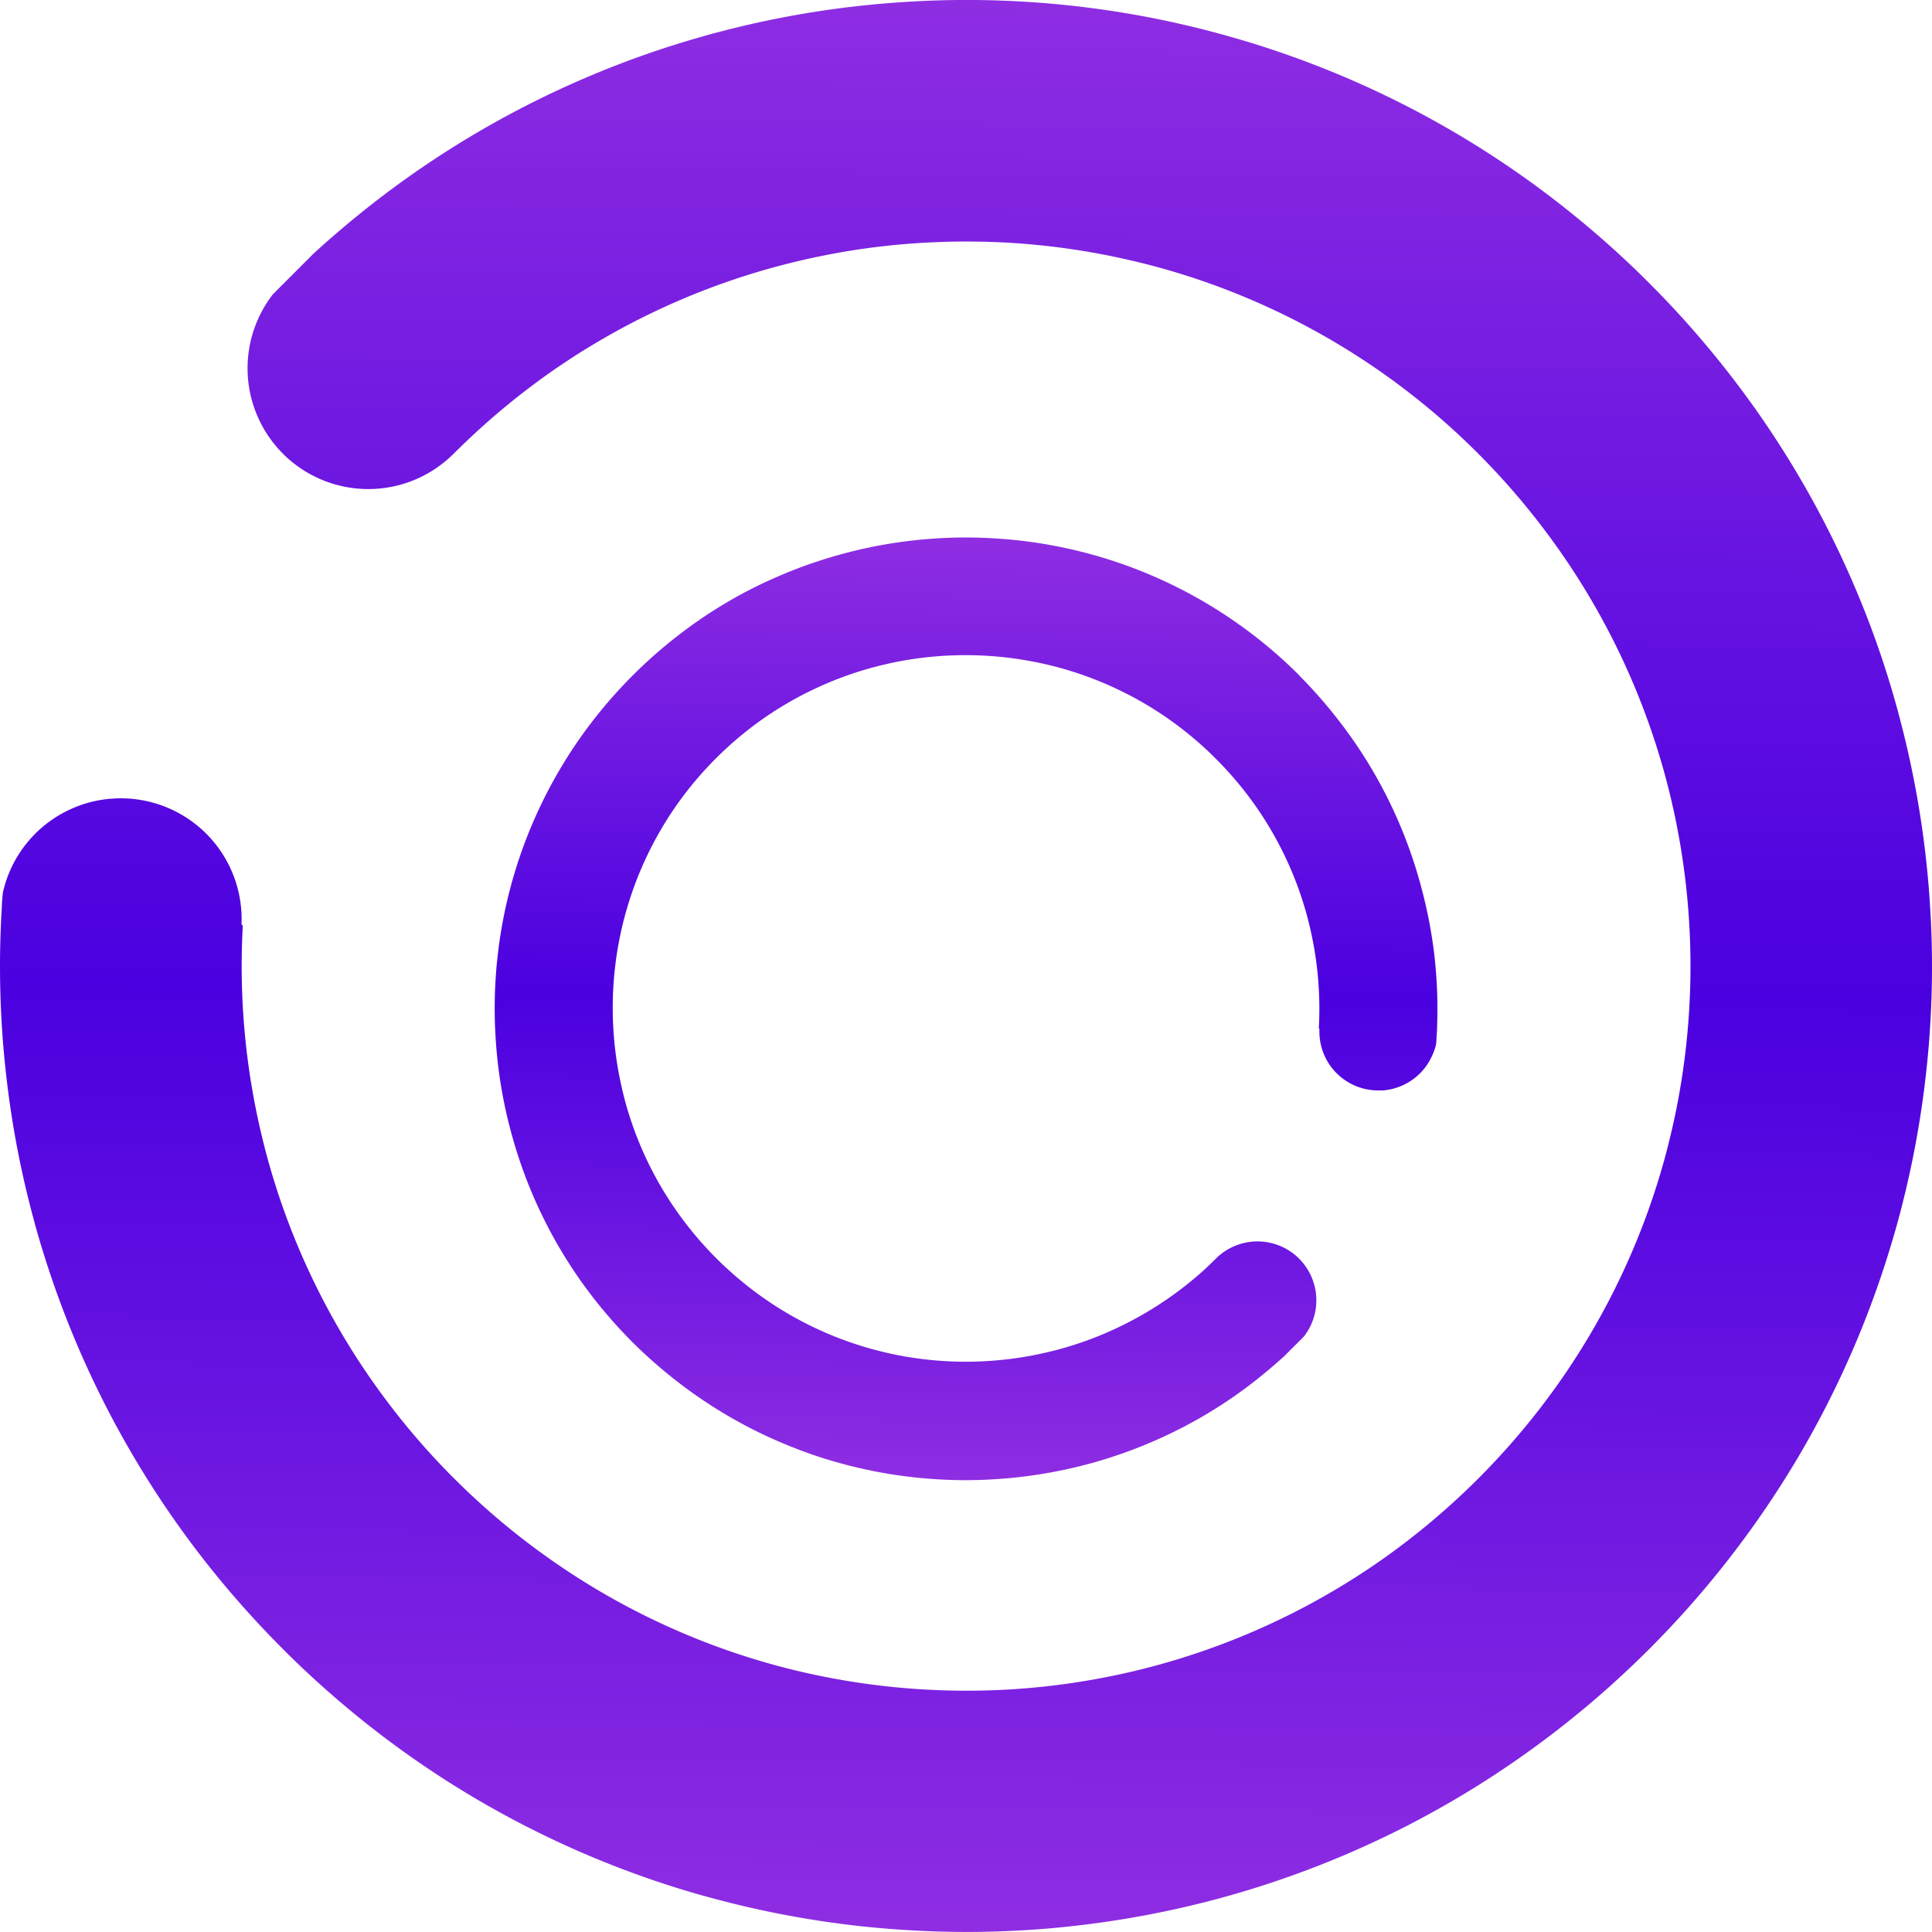 <svg xmlns="http://www.w3.org/2000/svg" xmlns:xlink="http://www.w3.org/1999/xlink" viewBox="0 0 400 400"><defs><linearGradient id="linear-gradient" x1="5.22" y1="391.81" x2="410.22" y2="-6.53" gradientTransform="translate(483 200.07) rotate(135)" gradientUnits="userSpaceOnUse"><stop offset="0.13" stop-color="#8e2de2"/><stop offset="0.49" stop-color="#4a00e0"/><stop offset="0.83" stop-color="#8e2de2"/></linearGradient><linearGradient id="linear-gradient-2" x1="111.26" y1="287.4" x2="308.85" y2="93.07" gradientTransform="translate(-83.01 217.63) rotate(-45)" xlink:href="#linear-gradient"/></defs><g id="Layer_2" data-name="Layer 2"><g id="Layer_1-2" data-name="Layer 1"><path d="M58.71,341.56l-.13-.14A202.4,202.4,0,0,1,42.11,322.8,199.12,199.12,0,0,1,7.74,255.23c-.31-1.07-.61-2.14-.89-3.23a199,199,0,0,1-5.61-29.74c-.36-3.24-.65-6.48-.85-9.73q-.61-9.81-.26-19.63c.06-1.71.14-3.43.25-5.14,0-1,.13-1.93.2-2.89a25.23,25.23,0,0,1,1.94-5.57,25,25,0,0,1,20.24-13.92c.37,0,.75-.06,1.12-.07A25,25,0,0,1,50,191.38l.27.27A150.24,150.24,0,0,0,53,229.74c.63,3.13,1.36,6.23,2.18,9.32a149,149,0,0,0,22.7,48,150.94,150.94,0,0,0,16.09,19l.14.13a150.27,150.27,0,0,0,19.17,16.19A149.3,149.3,0,0,0,161.37,345q4.42,1.17,8.89,2.07a150.61,150.61,0,0,0,21.65,2.75,152.81,152.81,0,0,0,16.44,0,149.19,149.19,0,0,0,21.73-2.8q4.41-.89,8.76-2.06a149.51,149.51,0,0,0,48.08-22.63,151.61,151.61,0,0,0,35.35-35.36,149.33,149.33,0,0,0,22.64-48.07q1.15-4.36,2.06-8.77a151,151,0,0,0,.07-59.82q-.9-4.47-2.07-8.89a149.3,149.3,0,0,0-22.58-48.13A151,151,0,0,0,306.2,94.07l-.14-.14a149.34,149.34,0,0,0-67-38.79q-4.63-1.23-9.32-2.18a150.79,150.79,0,0,0-21.13-2.72,154.76,154.76,0,0,0-17,0,148.09,148.09,0,0,0-21.05,2.66q-4.75.95-9.45,2.2a149.32,149.32,0,0,0-48.07,22.63A151.23,151.23,0,0,0,99.53,88.61q-2.85,2.58-5.6,5.32a25,25,0,0,1-35.22.14l-.13-.14a25,25,0,0,1-2.08-33l8.44-8.45Q71,46.95,77.35,42a198.42,198.42,0,0,1,44.54-26.17,196.44,196.44,0,0,1,23.26-8.19c1-.3,2-.58,3.06-.85A200.5,200.5,0,0,1,178,1.21c3.25-.35,6.5-.63,9.77-.83a198.75,198.75,0,0,1,24.77,0c3.24.2,6.49.48,9.72.84A198.91,198.91,0,0,1,252,6.85c1.08.29,2.16.58,3.23.9A198.29,198.29,0,0,1,322.8,42.12a200.81,200.81,0,0,1,18.62,16.46l.14.14a201.12,201.12,0,0,1,16.56,18.79,198.58,198.58,0,0,1,26.13,44.58,195.77,195.77,0,0,1,8,22.68c.35,1.22.69,2.44,1,3.66a199.87,199.87,0,0,1,5.55,29.8q.51,4.62.79,9.24a196.72,196.72,0,0,1,0,25.35c-.19,3.08-.46,6.13-.8,9.19a200.71,200.71,0,0,1-5.57,29.78c-.34,1.27-.7,2.56-1.07,3.83a199,199,0,0,1-19.82,46,201.09,201.09,0,0,1-70.72,70.71,198.69,198.69,0,0,1-46,19.82c-1.28.37-2.56.73-3.84,1.07A200.58,200.58,0,0,1,222,398.78c-3.06.35-6.12.61-9.19.8a196.73,196.73,0,0,1-25.35,0c-3.08-.19-6.17-.45-9.24-.78a200.92,200.92,0,0,1-29.8-5.55c-1.23-.33-2.45-.66-3.67-1a198.6,198.6,0,0,1-46.2-19.83,199.15,199.15,0,0,1-21.06-14.3A203.7,203.7,0,0,1,58.71,341.56Z" style="fill:url(#linear-gradient)"/><path d="M268.93,139.79l.06.06a99.22,99.22,0,0,1,8,9.09,97.61,97.61,0,0,1,7,10.25,97,97,0,0,1,9.77,22.71c.16.53.3,1,.44,1.58A98.66,98.66,0,0,1,297,198c.17,1.58.31,3.16.41,4.75a95.49,95.49,0,0,1,.13,9.57c0,.84-.07,1.68-.12,2.51,0,.47-.06.94-.1,1.41a12.38,12.38,0,0,1-1,2.72,12,12,0,0,1-2.33,3.27,12.22,12.22,0,0,1-7.54,3.52,5.07,5.07,0,0,1-.55,0,12.17,12.17,0,0,1-12.72-12.72l-.13-.13a73.49,73.49,0,0,0-1.34-18.58c-.3-1.53-.66-3-1.06-4.55a72.83,72.83,0,0,0-11.07-23.43,74.12,74.12,0,0,0-7.86-9.26l-.06-.06a73,73,0,0,0-9.35-7.9,71.52,71.52,0,0,0-10.87-6.38,72.74,72.74,0,0,0-12.62-4.64c-1.43-.38-2.88-.72-4.33-1a73.82,73.82,0,0,0-29.19,0c-1.43.3-2.86.63-4.27,1a73.09,73.09,0,0,0-23.46,11,74.07,74.07,0,0,0-17.25,17.25,73.09,73.09,0,0,0-11,23.46c-.38,1.41-.72,2.84-1,4.27a73.6,73.6,0,0,0,0,29.19c.29,1.45.63,2.9,1,4.34a73.43,73.43,0,0,0,4.63,12.61,72.42,72.42,0,0,0,6.39,10.87,73.73,73.73,0,0,0,7.89,9.35l.07.07a74.89,74.89,0,0,0,9.26,7.85,72.56,72.56,0,0,0,23.43,11.07c1.51.4,3,.76,4.55,1.07a73.56,73.56,0,0,0,28.85,0c1.55-.31,3.08-.66,4.61-1.07a72.58,72.58,0,0,0,12.6-4.65A73.74,73.74,0,0,0,249,263.19c.92-.83,1.83-1.7,2.72-2.59a12.2,12.2,0,0,1,17.19-.07l.06.07a12.2,12.2,0,0,1,1,16.1l-4.12,4.12q-3,2.7-6.06,5.12a97.64,97.64,0,0,1-10.26,7,97.46,97.46,0,0,1-22.81,9.78l-1.5.41a97.2,97.2,0,0,1-14.52,2.72c-1.59.18-3.18.31-4.77.41a95.47,95.47,0,0,1-12.08,0c-1.59-.1-3.17-.23-4.75-.41a97.13,97.13,0,0,1-14.51-2.74l-1.58-.43a97.73,97.73,0,0,1-11.25-4,96.66,96.66,0,0,1-21.71-12.78,100.62,100.62,0,0,1-9.09-8l-.07-.07a100.6,100.6,0,0,1-8.08-9.17A96.8,96.8,0,0,1,106.2,235.8c-.17-.6-.33-1.19-.49-1.79A96.64,96.64,0,0,1,103,219.47c-.16-1.5-.29-3-.38-4.51a96.34,96.34,0,0,1,0-12.37c.09-1.5.22-3,.39-4.48a96.31,96.31,0,0,1,2.72-14.53c.16-.62.33-1.24.52-1.87A97.2,97.2,0,0,1,122.91,149a98.7,98.7,0,0,1,17.25-17.25,95.25,95.25,0,0,1,10.27-7A93.87,93.87,0,0,1,161.89,119a95.43,95.43,0,0,1,11-3.89c.62-.18,1.25-.36,1.87-.52a96.31,96.31,0,0,1,14.53-2.72c1.49-.17,3-.3,4.48-.39a96.34,96.34,0,0,1,12.37,0c1.5.09,3,.22,4.51.38a97.91,97.91,0,0,1,14.54,2.71l1.79.49a97.54,97.54,0,0,1,42,24.74Z" style="fill:url(#linear-gradient-2)"/></g></g></svg>